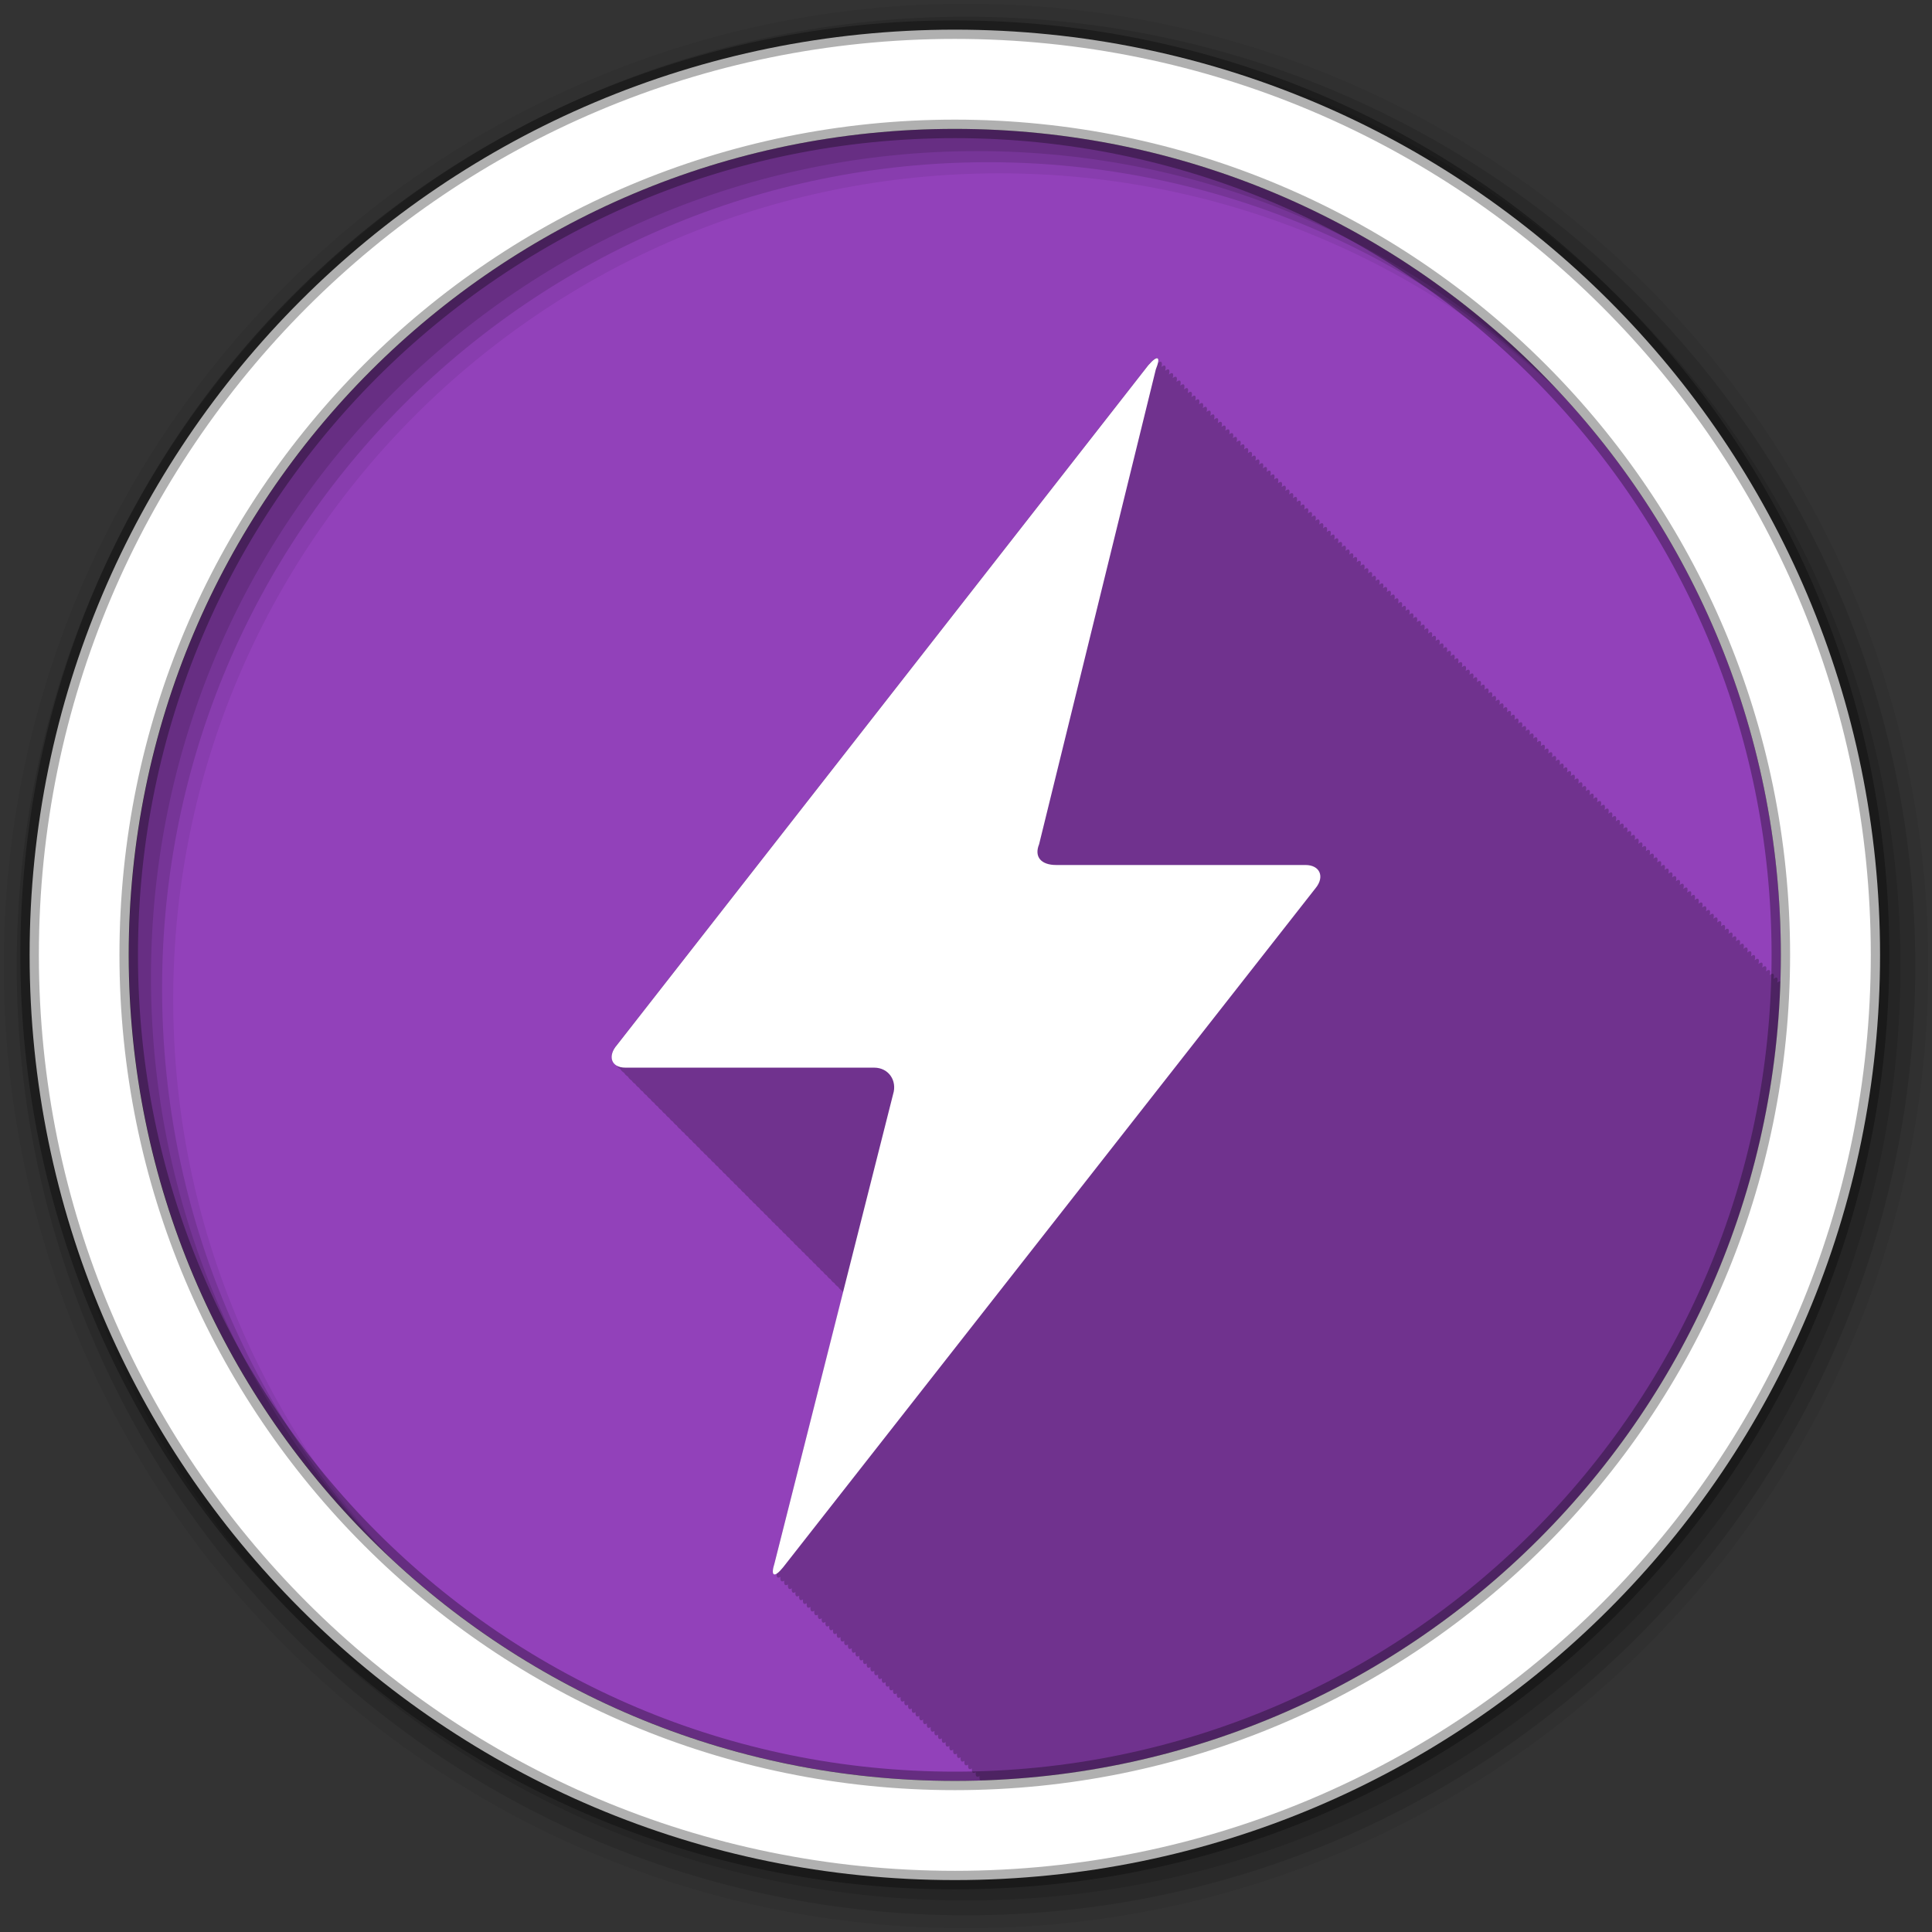 <svg height="512" viewBox="0 0 512 512" width="512" xmlns="http://www.w3.org/2000/svg">
 <rect x="0" y="0" width="512" height="512" fill="#333333" stroke="none"/>
 <g fill-rule="evenodd">
  <path d="m471.95 253.05c0 120.9-98.01 218.9-218.9 218.9-120.9 0-218.9-98.01-218.9-218.9 0-120.9 98.01-218.9 218.9-218.9 120.9 0 218.9 98.01 218.9 218.9" fill="#9241BA"/>
  <path d="m306.59 94.84c-.42-.002-1.196.632-2.281 1.875l-140.81 180.16c-1.861 2.131-1.853 4.418-.094 5.438.219.403.551.74 1 1 .219.393.56.745 1 1 .219.393.56.745 1 1 .225.403.544.774 1 1.031.219.383.537.688.969.938.219.409.547.737 1 1 .219.404.55.739 1 1 .219.403.551.74 1 1 .219.393.56.745 1 1 .219.393.56.745 1 1 .219.393.529.714.969.969.219.409.547.737 1 1 .219.404.55.739 1 1 .219.403.551.74 1 1 .219.393.56.745 1 1 .219.393.56.745 1 1 .225.403.544.774 1 1.031.219.383.537.688.969.938.219.404.55.739 1 1 .219.403.551.74 1 1 .219.393.56.745 1 1 .219.393.56.745 1 1 .225.403.544.774 1 1.031.219.383.537.688.969.938.219.404.55.739 1 1 .219.404.551.74 1 1 .219.393.56.745 1 1 .219.393.56.745 1 1 .219.393.56.745 1 1 .219.393.529.714.969.969.219.409.547.737 1 1 .219.404.55.739 1 1 .219.403.551.74 1 1 .219.393.56.745 1 1 .219.393.56.745 1 1 .225.403.544.774 1 1.031.219.383.537.688.969.938.219.404.55.739 1 1 .219.403.551.74 1 1 .219.393.56.745 1 1 .219.393.56.745 1 1 .225.403.544.774 1 1.031.219.383.537.688.969.938.219.404.55.739 1 1 .219.403.551.74 1 1 .219.393.56.745 1 1 .219.393.56.745 1 1 .225.403.544.774 1 1.031.219.383.537.688.969.938.219.409.547.737 1 1 .219.404.55.739 1 1 .219.403.551.74 1 1 .219.393.56.745 1 1 .219.393.56.745 1 1 .219.393.529.714.969.969.219.409.547.737 1 1 .219.404.55.739 1 1 .219.403.551.74 1 1 .219.393.56.745 1 1 .219.393.56.745 1 1 .086.155.192.302.313.438-8.839 34.95-18.12 71.52-18.16 71.66-.798 2.489-.514 3.426.563 2.75-.136 1.137.237 1.479 1 1-.136 1.137.237 1.479 1 1-.136 1.141.231 1.487 1 1-.132 1.126.243 1.504 1 1.031-.122 1.094.233 1.447.969 1-.123 1.106.245 1.411 1 .938-.136 1.137.237 1.479 1 1-.136 1.137.237 1.479 1 1-.136 1.141.231 1.487 1 1-.133 1.132.233 1.485 1 1-.131 1.114.228 1.482.969 1.031-.123 1.103.249 1.438 1 .969-.126 1.113.243 1.444 1 .969-.136 1.137.237 1.479 1 1-.136 1.141.231 1.487 1 1-.133 1.132.233 1.485 1 1-.132 1.126.243 1.504 1 1.031-.124 1.106.217 1.438.969.969-.126 1.113.243 1.444 1 .969-.136 1.137.237 1.479 1 1-.136 1.137.237 1.479 1 1-.133 1.132.233 1.485 1 1-.132 1.126.243 1.504 1 1.031-.123 1.098.228 1.423.969.969-.133 1.129.239 1.447 1 .969-.136 1.137.237 1.479 1 1-.136 1.137.237 1.479 1 1-.136 1.141.231 1.487 1 1-.132 1.126.243 1.504 1 1.031-.122 1.094.233 1.447.969 1-.123 1.103.249 1.438 1 .969-.126 1.113.243 1.444 1 .969-.136 1.137.237 1.479 1 1-.136 1.141.231 1.487 1 1-.133 1.132.233 1.485 1 1-.131 1.114.228 1.482.969 1.031-.123 1.103.249 1.438 1 .969-.126 1.113.243 1.444 1 .969-.136 1.137.237 1.479 1 1-.136 1.141.231 1.487 1 1-.133 1.132.233 1.485 1 1-.132 1.126.243 1.504 1 1.031-.124 1.106.217 1.438.969.969-.133 1.129.239 1.447 1 .969-.136 1.137.237 1.479 1 1-.136 1.137.237 1.479 1 1-.136 1.141.231 1.487 1 1-.132 1.126.243 1.504 1 1.031-.122 1.094.233 1.447.969 1-.123 1.106.245 1.411 1 .938-.136 1.137.237 1.479 1 1-.136 1.137.237 1.479 1 1-.136 1.141.231 1.487 1 1-.132 1.126.243 1.504 1 1.031-.077.684.039 1.066.313 1.156.021-.001.042.001.063 0 .073-.002.146.002.219 0 .114-.027.231-.069.375-.156-.007.063.004.099 0 .156 115.08-3.888 207.62-96.6 211.25-211.75-.19-.033-.478.07-.844.344.322-1.325-.02-1.704-.969-1 .322-1.329-.041-1.718-1-1 .324-1.332-.04-1.719-1-1 .324-1.332-.04-1.718-1-1 .326-1.339-.029-1.671-1-.938.352-1.388-.014-1.744-1-1 .342-1.363-.009-1.743-.969-1.031.322-1.329-.041-1.718-1-1 .324-1.332-.04-1.719-1-1 .324-1.331-.041-1.717-1-1 .324-1.332-.04-1.718-1-1 .326-1.339-.029-1.671-1-.938.342-1.363-.009-1.743-.969-1.031.321-1.322-.052-1.703-1-1 .322-1.329-.041-1.718-1-1 .324-1.331-.041-1.717-1-1 .324-1.332-.04-1.718-1-1 .326-1.339-.029-1.671-1-.938.348-1.374-.006-1.745-.969-1.031.321-1.322-.052-1.703-1-1 .322-1.329-.041-1.718-1-1 .324-1.332-.04-1.719-1-1 .324-1.332-.04-1.718-1-1 .326-1.339-.029-1.671-1-.938.352-1.388-.014-1.744-1-1 .342-1.363-.009-1.743-.969-1.031.322-1.329-.041-1.718-1-1 .324-1.332-.04-1.719-1-1 .324-1.332-.04-1.718-1-1 .324-1.332-.04-1.718-1-1 .326-1.339-.029-1.671-1-.938.342-1.363-.009-1.743-.969-1.031.317-1.308-.043-1.705-.969-1.031.308-1.302-.08-1.681-1.031-.969.324-1.331-.041-1.717-1-1 .324-1.332-.04-1.718-1-1 .326-1.339-.029-1.671-1-.938.342-1.363-.009-1.743-.969-1.031.321-1.322-.052-1.703-1-1 .322-1.329-.041-1.718-1-1 .324-1.332-.04-1.719-1-1 .324-1.332-.04-1.718-1-1 .326-1.339-.029-1.671-1-.938.35-1.381-.025-1.761-1-1.031.322-1.325-.02-1.704-.969-1 .322-1.329-.041-1.718-1-1 .324-1.332-.04-1.719-1-1 .324-1.332-.04-1.718-1-1 .326-1.339-.029-1.671-1-.938.352-1.388-.014-1.744-1-1 .342-1.363-.009-1.743-.969-1.031.322-1.329-.041-1.718-1-1 .324-1.332-.04-1.719-1-1 .324-1.331-.041-1.718-1-1 .324-1.332-.04-1.718-1-1 .326-1.339-.029-1.671-1-.938.342-1.363-.009-1.743-.969-1.031.321-1.322-.052-1.703-1-1 .322-1.329-.041-1.718-1-1 .324-1.331-.041-1.718-1-1 .324-1.332-.04-1.718-1-1 .326-1.339-.029-1.671-1-.938.348-1.374-.006-1.745-.969-1.031.321-1.322-.052-1.703-1-1 .322-1.329-.041-1.718-1-1 .324-1.332-.04-1.719-1-1 .324-1.332-.04-1.718-1-1 .326-1.339-.029-1.671-1-.938.35-1.381-.025-1.762-1-1.031.322-1.325-.02-1.704-.969-1 .322-1.329-.041-1.718-1-1 .324-1.332-.04-1.719-1-1 .324-1.332-.04-1.718-1-1 .324-1.332-.04-1.718-1-1 .326-1.339-.029-1.671-1-.938.342-1.363-.009-1.743-.969-1.031.317-1.308-.043-1.705-.969-1.031.308-1.302-.08-1.681-1.031-.969.324-1.331-.041-1.718-1-1 .324-1.332-.04-1.718-1-1 .326-1.339-.029-1.671-1-.938.342-1.363-.009-1.743-.969-1.031.321-1.322-.052-1.703-1-1 .322-1.329-.041-1.718-1-1 .324-1.332-.04-1.719-1-1 .324-1.332-.04-1.718-1-1 .326-1.339-.029-1.671-1-.938.35-1.381-.025-1.762-1-1.031.322-1.325-.02-1.704-.969-1 .322-1.329-.041-1.718-1-1 .324-1.332-.04-1.719-1-1 .324-1.332-.04-1.718-1-1 .326-1.339-.029-1.671-1-.938.352-1.388-.014-1.744-1-1 .342-1.363-.009-1.743-.969-1.031.322-1.329-.041-1.718-1-1 .324-1.332-.04-1.719-1-1 .324-1.331-.041-1.718-1-1 .324-1.332-.04-1.718-1-1 .326-1.339-.029-1.671-1-.938.342-1.363-.009-1.743-.969-1.031.317-1.308-.043-1.705-.969-1.031.308-1.302-.08-1.681-1.031-.969.324-1.331-.041-1.718-1-1 .324-1.332-.04-1.718-1-1 .326-1.339-.029-1.671-1-.938.348-1.374-.006-1.745-.969-1.031.321-1.322-.052-1.703-1-1 .322-1.329-.041-1.718-1-1 .324-1.332-.04-1.719-1-1 .324-1.332-.04-1.718-1-1 .326-1.339-.029-1.671-1-.938.35-1.381-.025-1.762-1-1.031.322-1.325-.02-1.704-.969-1 .322-1.329-.041-1.718-1-1 .324-1.332-.04-1.719-1-1 .324-1.332-.04-1.718-1-1 .326-1.339-.029-1.671-1-.938.352-1.388-.014-1.744-1-1 .342-1.363-.009-1.743-.969-1.031.322-1.329-.041-1.718-1-1 .324-1.332-.04-1.719-1-1 .324-1.331-.041-1.718-1-1 .324-1.332-.04-1.718-1-1 .326-1.339-.029-1.671-1-.938.342-1.363-.009-1.743-.969-1.031.321-1.322-.052-1.703-1-1 .322-1.329-.041-1.718-1-1 .324-1.331-.041-1.718-1-1 .324-1.332-.04-1.718-1-1 .326-1.339-.029-1.671-1-.938.348-1.374-.006-1.745-.969-1.031.321-1.322-.052-1.703-1-1 .322-1.329-.041-1.718-1-1 .324-1.332-.04-1.719-1-1 .324-1.332-.04-1.718-1-1 .326-1.339-.029-1.671-1-.938.352-1.388-.014-1.745-1-1 .342-1.363-.009-1.743-.969-1.031.322-1.329-.041-1.718-1-1 .324-1.332-.04-1.719-1-1 .324-1.331-.041-1.718-1-1 .324-1.332-.04-1.718-1-1 .326-1.339-.029-1.671-1-.938.342-1.363-.009-1.743-.969-1.031.317-1.308-.043-1.705-.969-1.031.308-1.302-.08-1.681-1.031-.969.324-1.331-.041-1.718-1-1 .324-1.332-.04-1.718-1-1 .326-1.339-.029-1.671-1-.938.342-1.363-.009-1.743-.969-1.031.321-1.322-.052-1.703-1-1 .322-1.329-.041-1.718-1-1 .324-1.332-.04-1.719-1-1 .324-1.332-.04-1.718-1-1 .326-1.339-.029-1.671-1-.938.35-1.382-.025-1.762-1-1.031.322-1.325-.02-1.704-.969-1 .322-1.329-.041-1.718-1-1 .324-1.332-.04-1.719-1-1 .324-1.332-.04-1.718-1-1 .326-1.339-.029-1.671-1-.938.352-1.388-.014-1.745-1-1 .342-1.363-.009-1.743-.969-1.031.322-1.329-.041-1.718-1-1 .213-.874.142-1.373-.219-1.375" fill-opacity=".235"/>
  <path d="m256 1c-140.83 0-255 114.17-255 255s114.17 255 255 255 255-114.17 255-255-114.17-255-255-255m8.827 44.931c120.9 0 218.9 98 218.9 218.9s-98 218.9-218.9 218.9-218.93-98-218.93-218.9 98.03-218.9 218.93-218.9" fill-opacity=".067"/>
  <g fill-opacity=".129">
   <path d="m256 4.433c-138.94 0-251.57 112.63-251.57 251.57s112.63 251.57 251.57 251.57 251.57-112.63 251.57-251.57-112.63-251.57-251.57-251.57m5.885 38.556c120.9 0 218.9 98 218.9 218.9s-98 218.9-218.9 218.9-218.93-98-218.93-218.9 98.03-218.9 218.93-218.9"/>
   <path d="m256 8.356c-136.77 0-247.64 110.87-247.64 247.64s110.87 247.64 247.64 247.64 247.64-110.87 247.64-247.64-110.87-247.64-247.64-247.64m2.942 31.691c120.9 0 218.9 98 218.9 218.9s-98 218.9-218.9 218.9-218.93-98-218.93-218.9 98.03-218.9 218.93-218.9"/>
  </g>
  <path d="m253.04 7.859c-135.42 0-245.19 109.78-245.19 245.19 0 135.42 109.78 245.19 245.19 245.19 135.42 0 245.19-109.78 245.19-245.19 0-135.42-109.78-245.19-245.19-245.19zm0 26.297c120.9 0 218.9 98 218.9 218.9s-98 218.9-218.9 218.9-218.93-98-218.93-218.9 98.03-218.9 218.93-218.9z" fill="#ffffff" stroke="#000000" stroke-opacity=".31" stroke-width="4.904"/>
 </g>
 <path d="m-80.26 130.11c.082-.262-.086-.522-.375-.522h-4.908c-.289 0-.352-.235-.167-.446l10.486-13.416c.185-.212.252-.175.148.082l-2.303 9.37c-.104.257.047.411.336.411h4.919c.289 0 .382.232.205.451l-10.511 13.407c-.176.219-.254.18-.17-.082z" fill="#ffffff" fill-rule="evenodd" transform="matrix(13.429 0 0 13.429 1314.5 -1457.3)"/>
</svg>
